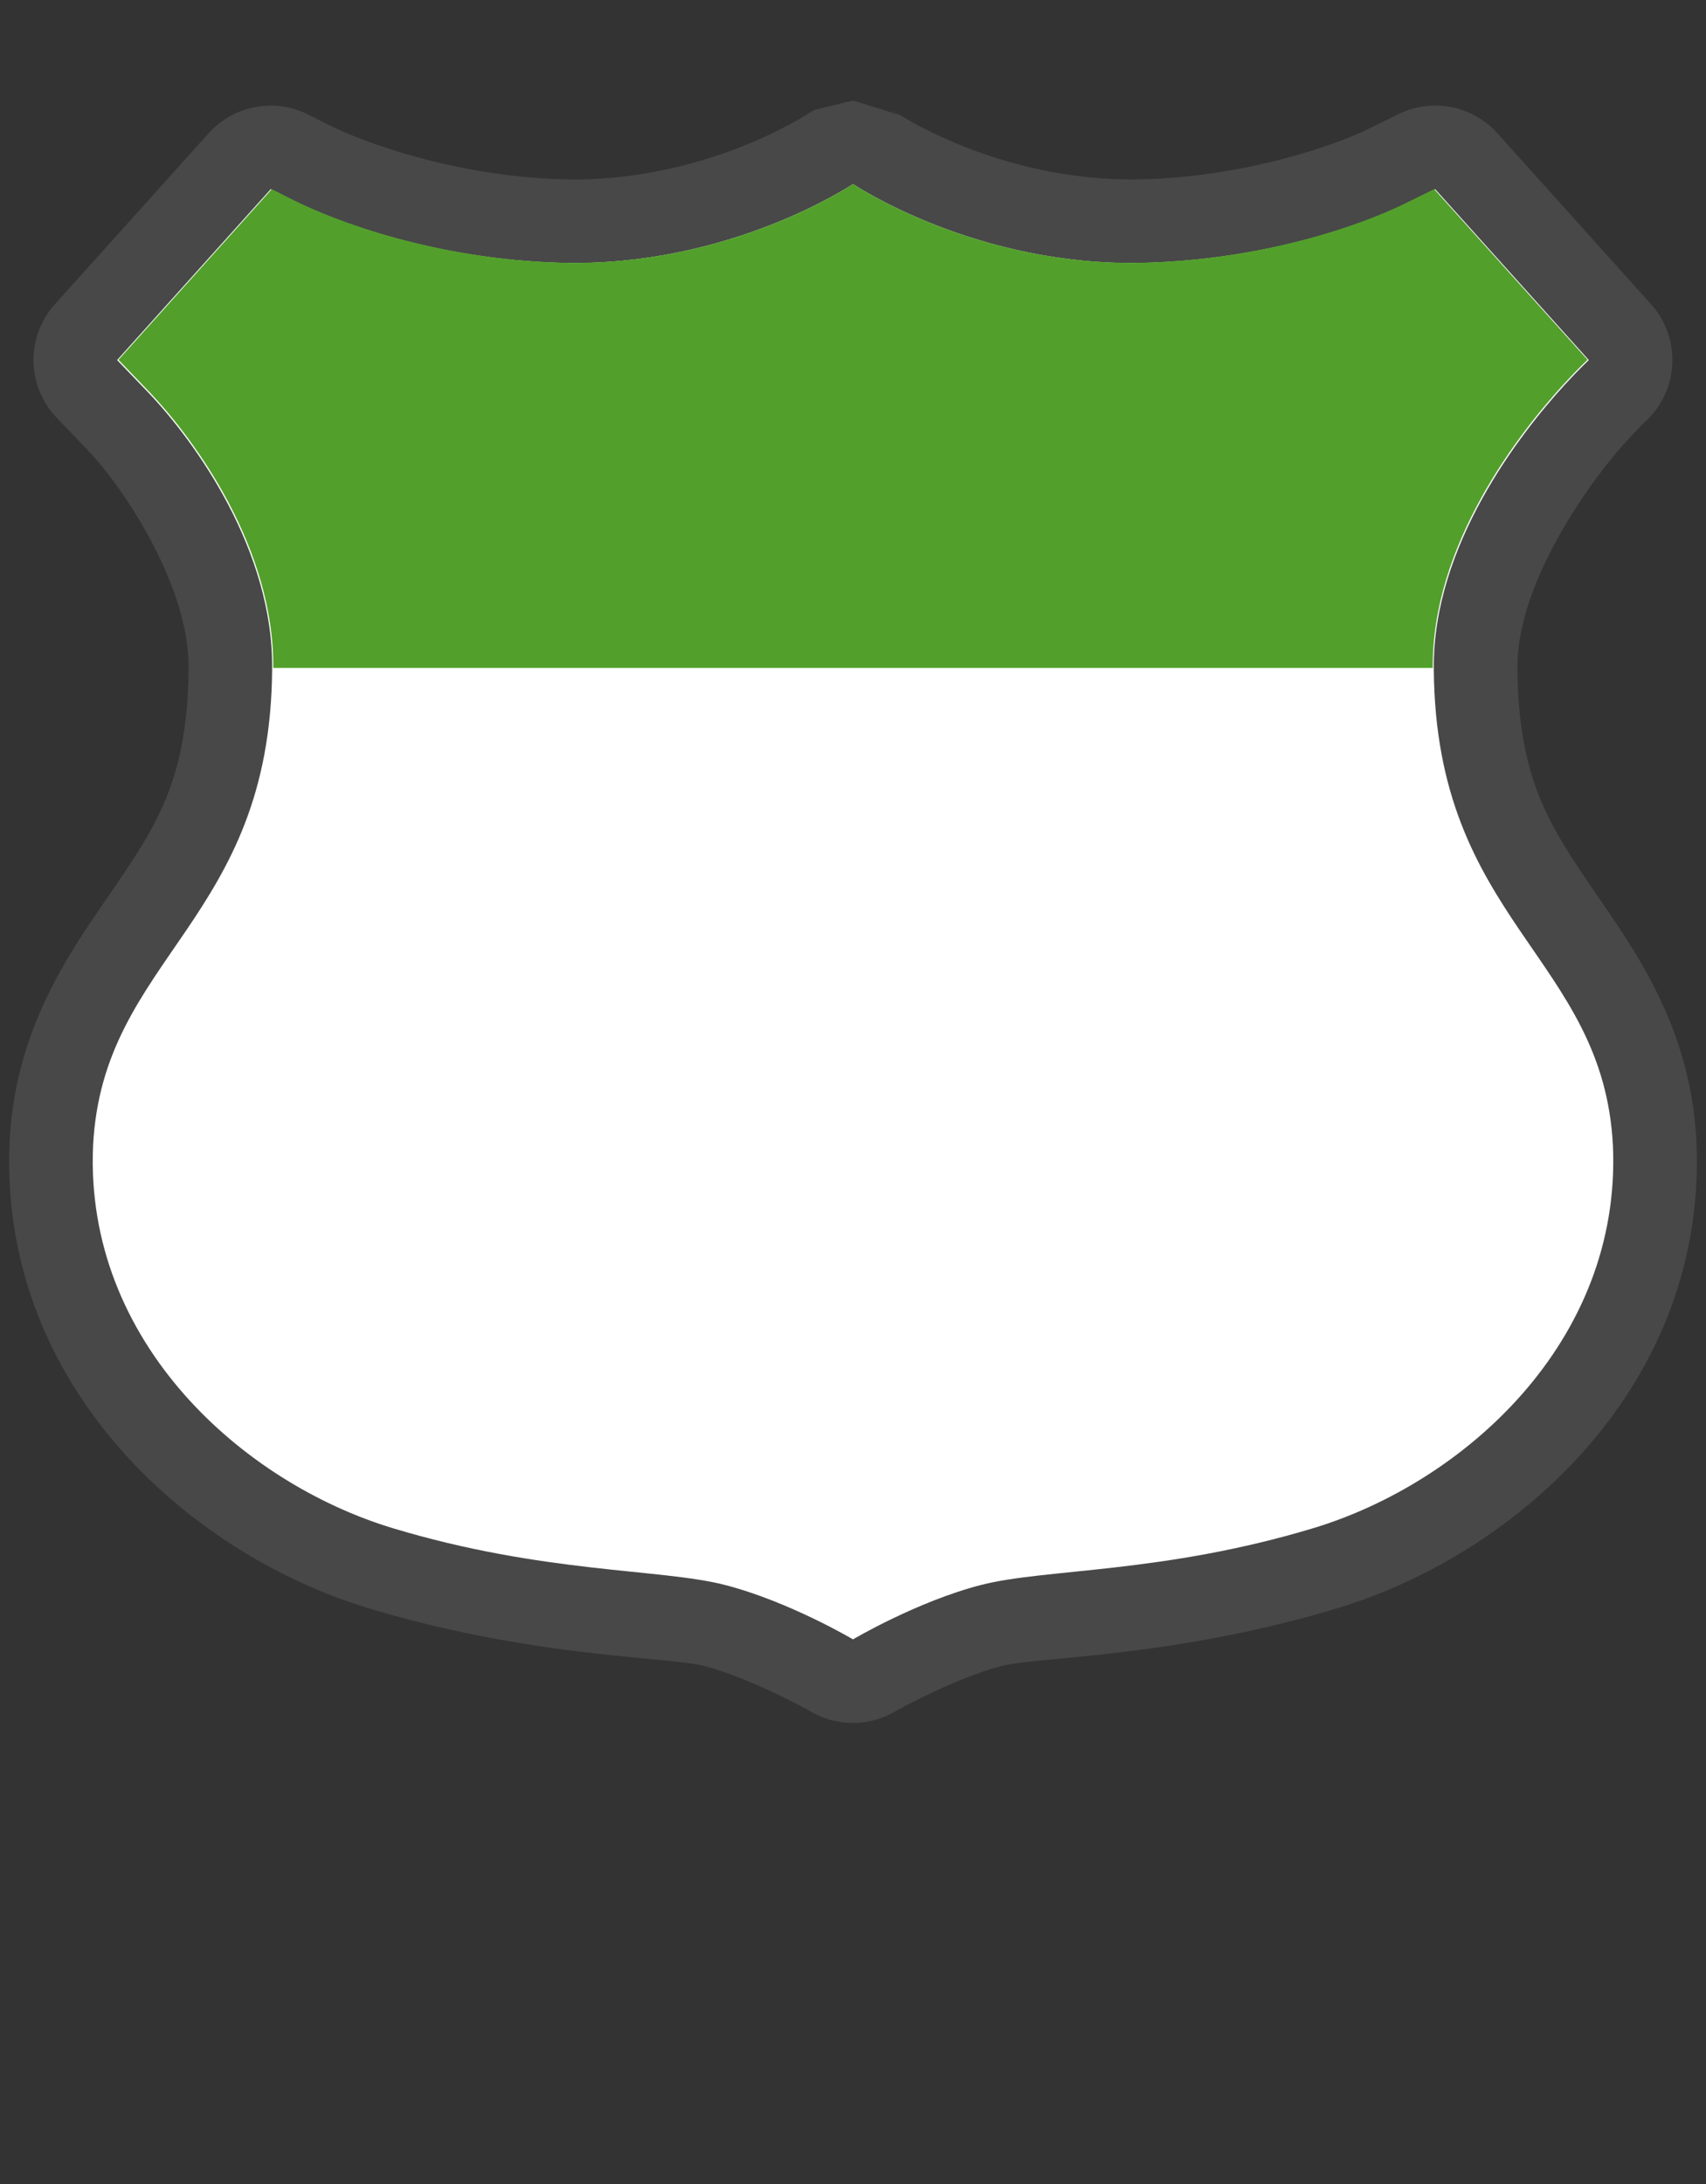 <?xml version="1.0" encoding="UTF-8" standalone="no"?>
<!-- Generator: Adobe Illustrator 16.0.4, SVG Export Plug-In . SVG Version: 6.00 Build 0)  -->

<svg
   xmlns:dc="http://purl.org/dc/elements/1.1/"
   xmlns:cc="http://creativecommons.org/ns#"
   xmlns:rdf="http://www.w3.org/1999/02/22-rdf-syntax-ns#"
   xmlns:svg="http://www.w3.org/2000/svg"
   xmlns="http://www.w3.org/2000/svg"
   xmlns:sodipodi="http://sodipodi.sourceforge.net/DTD/sodipodi-0.dtd"
   xmlns:inkscape="http://www.inkscape.org/namespaces/inkscape"
   version="1.1"
   id="Слой_1"
   x="0px"
   y="0px"
   width="25"
   height="32"
   viewBox="0 0 25 32"
   enable-background="new 0 0 17.143 17.17"
   xml:space="preserve"
   inkscape:version="0.91 r13725"
   sodipodi:docname="h_white_greentop_usshield_2_road_shield.svg"><rect x="0" y="0" width="25" height="32" fill="#333333" stroke="none"/><defs
     id="defs11" /><sodipodi:namedview
     pagecolor="#ffffff"
     bordercolor="#666666"
     borderopacity="1"
     objecttolerance="10"
     gridtolerance="10"
     guidetolerance="10"
     inkscape:pageopacity="0"
     inkscape:pageshadow="2"
     inkscape:window-width="1920"
     inkscape:window-height="1006"
     id="namedview9"
     showgrid="false"
     inkscape:zoom="16.000001"
     inkscape:cx="13.92144"
     inkscape:cy="21.841494"
     inkscape:window-x="1920"
     inkscape:window-y="0"
     inkscape:window-maximized="1"
     inkscape:current-layer="Слой_1" /><path
     sodipodi:type="inkscape:offset"
     inkscape:radius="1.2241567"
     inkscape:original="M 12.5 4.1972656 C 12.4954 4.1972656 10.690152 5.4199863 8.2148438 5.3515625 C 6.3585647 5.3004129 4.8866015 4.7353972 4.2832031 4.4316406 L 3.9667969 4.2714844 L 1.7148438 6.7753906 L 2.1582031 7.2363281 C 2.8578112 7.9640877 4.0047204 9.5613799 3.9882812 11.296875 C 3.9653742 15.00993 1.5031489 15.514938 1.3632812 18.287109 C 1.2366187 21.159337 3.552538 23.227409 5.7578125 23.892578 C 7.9633566 24.557971 9.6799516 24.48149 10.619141 24.722656 C 11.558599 24.963822 12.5 25.519531 12.5 25.519531 C 12.5 25.519531 13.439718 24.963822 14.378906 24.722656 C 15.318095 24.48149 17.034959 24.557971 19.240234 23.892578 C 21.445778 23.227409 23.763381 21.159337 23.636719 18.287109 C 23.496582 15.514938 21.034895 15.00993 21.011719 11.296875 C 20.994739 9.4857772 22.281419 7.8483524 22.925781 7.1425781 C 23.140568 6.9072452 23.283203 6.7753906 23.283203 6.7753906 L 21.033203 4.2714844 L 20.591797 4.4882812 C 19.932883 4.8111068 18.52333 5.3035537 16.783203 5.3515625 C 14.308165 5.4197619 12.504312 4.1972656 12.5 4.1972656 z "
     style="color:#000000;clip-rule:evenodd;display:inline;overflow:visible;visibility:visible;opacity:0.708;isolation:auto;mix-blend-mode:normal;color-interpolation:sRGB;color-interpolation-filters:linearRGB;solid-color:#000000;solid-opacity:1;fill:#515151;fill-opacity:1;fill-rule:evenodd;stroke:none;stroke-width:0.621;stroke-linecap:butt;stroke-linejoin:miter;stroke-miterlimit:4;stroke-dasharray:none;stroke-dashoffset:0;stroke-opacity:1;marker:none;color-rendering:auto;image-rendering:auto;shape-rendering:auto;text-rendering:auto;enable-background:accumulate"
     id="path4167"
     d="m 12.5,2.973 c 0,0 -0.557,0.135 -0.557,0.135 -7.2e-5,3.71e-5 -0.048,0.025 -0.059,0.031 -0.021,0.012 -0.026,0.016 -0.031,0.02 -0.011,0.007 -0.015,0.008 -0.018,0.01 -0.006,0.004 -0.009,0.007 -0.014,0.01 -0.01,0.006 -0.023,0.015 -0.043,0.027 -0.04,0.024 -0.102,0.061 -0.188,0.107 -0.17,0.093 -0.429,0.221 -0.754,0.348 C 10.188,3.914 9.276,4.155 8.248,4.127 6.622,4.082 5.268,3.556 4.834,3.338 L 4.52,3.18 A 1.224,1.224 0 0 0 3.057,3.453 L 0.805,5.957 a 1.224,1.224 0 0 0 0.027,1.666 L 1.275,8.084 c 0.543,0.564 1.5,2.012 1.488,3.201 a 1.224,1.224 0 0 0 0,0.004 C 2.754,12.875 2.311,13.567 1.707,14.457 1.103,15.347 0.229,16.481 0.141,18.225 a 1.224,1.224 0 0 0 0,0.008 c -0.157,3.554 2.614,6.033 5.264,6.832 2.399,0.724 4.379,0.707 4.91,0.844 0.692,0.178 1.562,0.666 1.562,0.666 a 1.224,1.224 0 0 0 1.246,-0.002 c 0,0 0.87,-0.487 1.561,-0.664 0.531,-0.136 2.512,-0.12 4.91,-0.844 2.65,-0.799 5.422,-3.277 5.266,-6.832 a 1.224,1.224 0 0 0 0,-0.008 c -0.088,-1.743 -0.962,-2.877 -1.566,-3.768 -0.604,-0.89 -1.047,-1.582 -1.057,-3.168 a 1.224,1.224 0 0 0 0,-0.004 c -0.011,-1.224 1.038,-2.708 1.594,-3.316 0.186,-0.204 0.283,-0.295 0.283,-0.295 a 1.224,1.224 0 0 0 0.08,-1.717 l -2.25,-2.504 A 1.224,1.224 0 0 0 20.494,3.172 L 20.053,3.389 C 19.572,3.624 18.278,4.085 16.75,4.127 15.722,4.155 14.809,3.914 14.16,3.66 13.836,3.533 13.578,3.405 13.408,3.312 c -0.085,-0.046 -0.148,-0.083 -0.188,-0.107 -0.015,-0.009 -0.024,-0.014 -0.033,-0.02 L 12.5,2.973 Z m 0.688,0.213 c -0.003,-0.002 -0.007,-0.006 -0.01,-0.008 -0.005,-0.003 -0.008,-0.004 -0.014,-0.008 -0.003,-0.002 -0.005,-0.003 -0.016,-0.01 -0.005,-0.003 -0.009,-0.008 -0.029,-0.02 -0.01,-0.006 -0.057,-0.029 -0.057,-0.029 -7.2e-5,-3.71e-5 0.125,0.074 0.125,0.074 z"
     transform="translate(1.2229559e-6,-1.5)" /><path
     inkscape:connector-curvature="0"
     id="path78"
     style="color:#000000;clip-rule:evenodd;display:inline;overflow:visible;visibility:visible;isolation:auto;mix-blend-mode:normal;color-interpolation:sRGB;color-interpolation-filters:linearRGB;solid-color:#000000;solid-opacity:1;fill:#ffffff;fill-opacity:1;fill-rule:evenodd;stroke:none;stroke-width:3.722;stroke-linecap:butt;stroke-linejoin:round;stroke-miterlimit:4;stroke-dasharray:none;stroke-dashoffset:0;stroke-opacity:1;marker:none;color-rendering:auto;image-rendering:auto;shape-rendering:auto;text-rendering:auto;enable-background:accumulate"
     d="m 12.5,2.697 c -0.005,0 -1.809,1.222 -4.284,1.154 C 6.359,3.8 4.886,3.235 4.283,2.931 L 3.967,2.772 1.716,5.276 2.158,5.736 c 0.7,0.728 1.847,2.326 1.83,4.062 -0.023,3.713 -2.484,4.217 -2.624,6.989 -0.127,2.872 2.19,4.94 4.395,5.605 2.206,0.665 3.922,0.589 4.861,0.83 0.939,0.241 1.88,0.798 1.88,0.798 0,0 0.941,-0.557 1.88,-0.798 0.939,-0.241 2.656,-0.165 4.861,-0.83 2.206,-0.665 4.522,-2.733 4.395,-5.605 -0.14,-2.772 -2.601,-3.276 -2.625,-6.989 -0.017,-1.811 1.27,-3.449 1.914,-4.155 0.215,-0.235 0.358,-0.367 0.358,-0.367 L 21.032,2.772 20.592,2.988 c -0.659,0.323 -2.068,0.815 -3.808,0.863 -2.475,0.068 -4.28,-1.154 -4.284,-1.154 z" /><g
     id="g88"
     transform="matrix(0.269,0,0,-0.224,12.5,2.697)"
     style="color:#000000;clip-rule:evenodd;display:inline;overflow:visible;visibility:visible;opacity:1;isolation:auto;mix-blend-mode:normal;color-interpolation:sRGB;color-interpolation-filters:linearRGB;solid-color:#000000;solid-opacity:1;fill:#52a02b;fill-opacity:1;fill-rule:evenodd;stroke:none;stroke-width:4.067;stroke-linecap:butt;stroke-linejoin:miter;stroke-miterlimit:4;stroke-dasharray:none;stroke-dashoffset:0;stroke-opacity:1;marker:none;color-rendering:auto;image-rendering:auto;shape-rendering:auto;text-rendering:auto;enable-background:accumulate"><path
       d="m 0,0 c -0.017,0 -6.713,-5.447 -15.897,-5.142 -6.888,0.228 -12.354,2.746 -14.593,4.1 l -1.172,0.708 -8.354,-11.161 1.641,-2.05 c 2.595,-3.245 6.851,-10.37 6.79,-18.106 15.147,0 45.935,0 63.17,0 -0.064,8.072 4.71,15.374 7.101,18.521 0.797,1.048 1.33,1.635 1.33,1.635 L 31.662,-0.334 30.026,-1.297 C 27.581,-2.736 22.355,-4.928 15.897,-5.142 6.713,-5.447 0.017,0 0,0"
       style="color:#000000;clip-rule:evenodd;display:inline;overflow:visible;visibility:visible;isolation:auto;mix-blend-mode:normal;color-interpolation:sRGB;color-interpolation-filters:linearRGB;solid-color:#000000;solid-opacity:1;fill:#52a02b;fill-opacity:1;fill-rule:evenodd;stroke:none;stroke-width:4.067;stroke-linecap:butt;stroke-linejoin:miter;stroke-miterlimit:4;stroke-dasharray:none;stroke-dashoffset:0;stroke-opacity:1;marker:none;color-rendering:auto;image-rendering:auto;shape-rendering:auto;text-rendering:auto;enable-background:accumulate"
       id="path90"
       inkscape:connector-curvature="0"
       sodipodi:nodetypes="cccccccccccccc" /></g></svg>